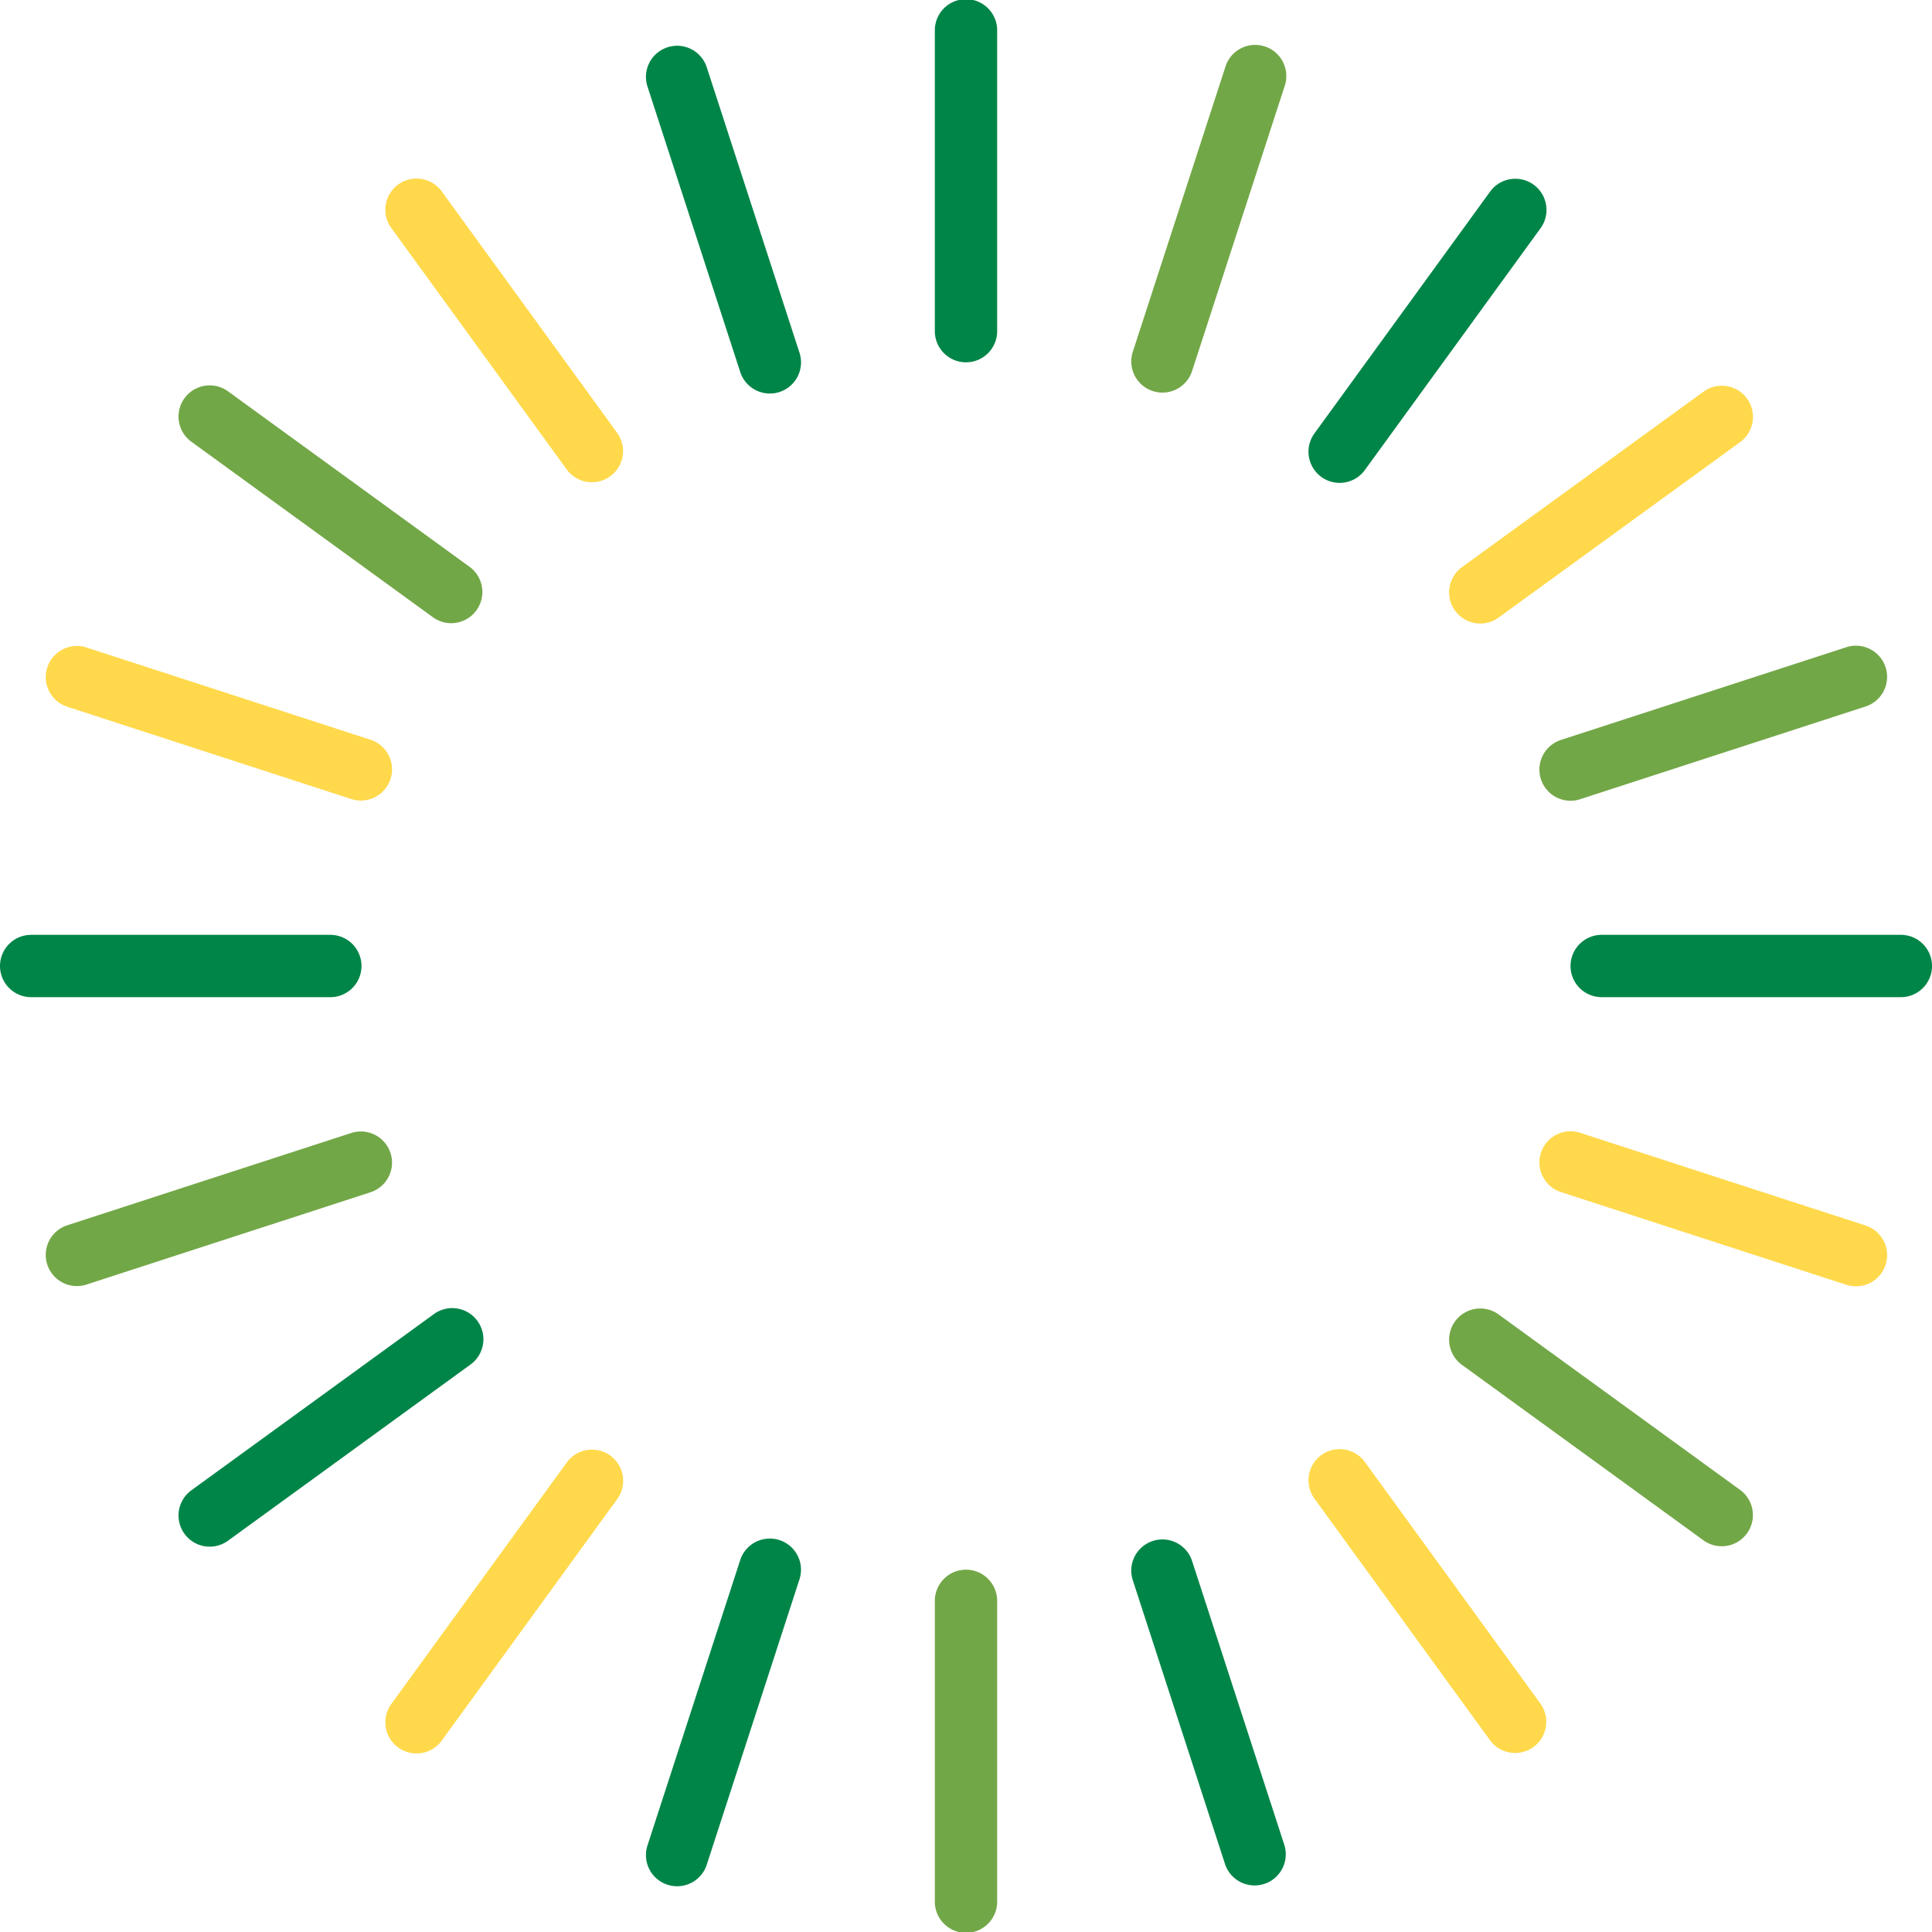 <svg xmlns="http://www.w3.org/2000/svg" xmlns:xlink="http://www.w3.org/1999/xlink" width="433.89" height="433.893" viewBox="0 0 433.89 433.893"><defs><clipPath id="a"><rect width="433.89" height="433.893" fill="none"/></clipPath></defs><g clip-path="url(#a)"><path d="M122.964,80.192a7,7,0,0,1,7-7h67.184a7,7,0,0,1,0,14H129.963a7,7,0,0,1-7-7" transform="translate(229.747 136.754)" fill="#008548"/><path d="M120.527,78.334a7,7,0,0,1,4.839-6.655L189.26,50.921a7,7,0,1,1,4.326,13.309l-63.9,20.762a7,7,0,0,1-9.162-6.658" transform="translate(225.194 94.496)" fill="#72a747"/><path d="M113.458,76.666A6.991,6.991,0,0,1,116.344,71L170.7,31.509a7,7,0,0,1,8.227,11.324L124.57,82.323a7,7,0,0,1-11.112-5.656" transform="translate(211.986 56.374)" fill="#ffd94b"/><path d="M102.447,75.324a6.979,6.979,0,0,1,1.337-4.108l39.489-54.353A7,7,0,0,1,154.6,25.09L115.108,79.443a7,7,0,0,1-12.661-4.119" transform="translate(191.413 26.12)" fill="#008548"/><path d="M88.572,74.479a7.009,7.009,0,0,1,.344-2.163l20.762-63.9a7,7,0,1,1,13.309,4.326l-20.759,63.9a7,7,0,0,1-13.656-2.163" transform="translate(165.489 6.694)" fill="#72a747"/><path d="M73.193,74.183V7A7,7,0,1,1,87.188,7V74.183a7,7,0,1,1-13.995,0" transform="translate(136.754)" fill="#008548"/><path d="M50.574,10.581A7,7,0,0,1,64.23,8.418l20.759,63.9A7,7,0,1,1,71.68,76.64l-20.762-63.9a7.009,7.009,0,0,1-.344-2.163" transform="translate(94.493 6.693)" fill="#008548"/><path d="M30.171,20.984a7,7,0,0,1,12.661-4.119L82.322,71.218A7,7,0,0,1,71,79.445L31.508,25.091a6.979,6.979,0,0,1-1.337-4.108" transform="translate(56.372 26.118)" fill="#ffd94b"/><path d="M13.978,37.165A7,7,0,0,1,25.09,31.509L79.444,71a7,7,0,0,1-8.227,11.324L16.864,42.833a6.987,6.987,0,0,1-2.886-5.668" transform="translate(26.117 56.374)" fill="#72a747"/><path d="M3.582,57.577a7,7,0,0,1,9.162-6.658l63.9,20.762a7,7,0,0,1-4.326,13.312L8.421,64.231a7,7,0,0,1-4.839-6.655" transform="translate(6.693 94.495)" fill="#ffd94b"/><path d="M0,80.192a7,7,0,0,1,7-7H74.183a7,7,0,0,1,0,14H7a7,7,0,0,1-7-7" transform="translate(0 136.754)" fill="#008548"/><path d="M3.582,116.333a7,7,0,0,1,4.839-6.655L72.315,88.917a7,7,0,0,1,4.326,13.312l-63.9,20.762a7,7,0,0,1-9.162-6.658" transform="translate(6.693 165.491)" fill="#72a747"/><path d="M13.978,148.942a6.991,6.991,0,0,1,2.886-5.668l54.353-39.489a7,7,0,1,1,8.227,11.324L25.09,154.6a7,7,0,0,1-11.112-5.657" transform="translate(26.117 191.415)" fill="#008548"/><path d="M30.171,174.8a6.979,6.979,0,0,1,1.337-4.108L71,116.342a7,7,0,0,1,11.324,8.227L42.832,178.922A7,7,0,0,1,30.171,174.8" transform="translate(56.372 211.987)" fill="#ffd94b"/><path d="M50.574,191.423a7.009,7.009,0,0,1,.344-2.163l20.762-63.9a7,7,0,1,1,13.309,4.326l-20.759,63.9a7,7,0,0,1-13.656-2.163" transform="translate(94.493 225.196)" fill="#008548"/><path d="M73.193,197.147V129.963a7,7,0,1,1,13.995,0v67.184a7,7,0,1,1-13.995,0" transform="translate(136.754 229.747)" fill="#72a747"/><path d="M88.572,127.527a7,7,0,0,1,13.656-2.163l20.759,63.9a7,7,0,0,1-13.309,4.326l-20.762-63.9a7.01,7.01,0,0,1-.344-2.163" transform="translate(165.489 225.196)" fill="#008548"/><path d="M102.447,120.464a7,7,0,0,1,12.661-4.119L154.6,170.7a7,7,0,0,1-11.324,8.227l-39.489-54.353a6.979,6.979,0,0,1-1.337-4.108" transform="translate(191.413 211.988)" fill="#ffd94b"/><path d="M113.458,109.441a7,7,0,0,1,11.112-5.656l54.353,39.489A7,7,0,0,1,170.7,154.6l-54.353-39.489a6.987,6.987,0,0,1-2.886-5.668" transform="translate(211.986 191.415)" fill="#72a747"/><path d="M120.527,95.575a7,7,0,0,1,9.162-6.658l63.9,20.762a7,7,0,1,1-4.326,13.309l-63.894-20.759a7,7,0,0,1-4.839-6.655" transform="translate(225.194 165.491)" fill="#ffd94b"/></g></svg>
